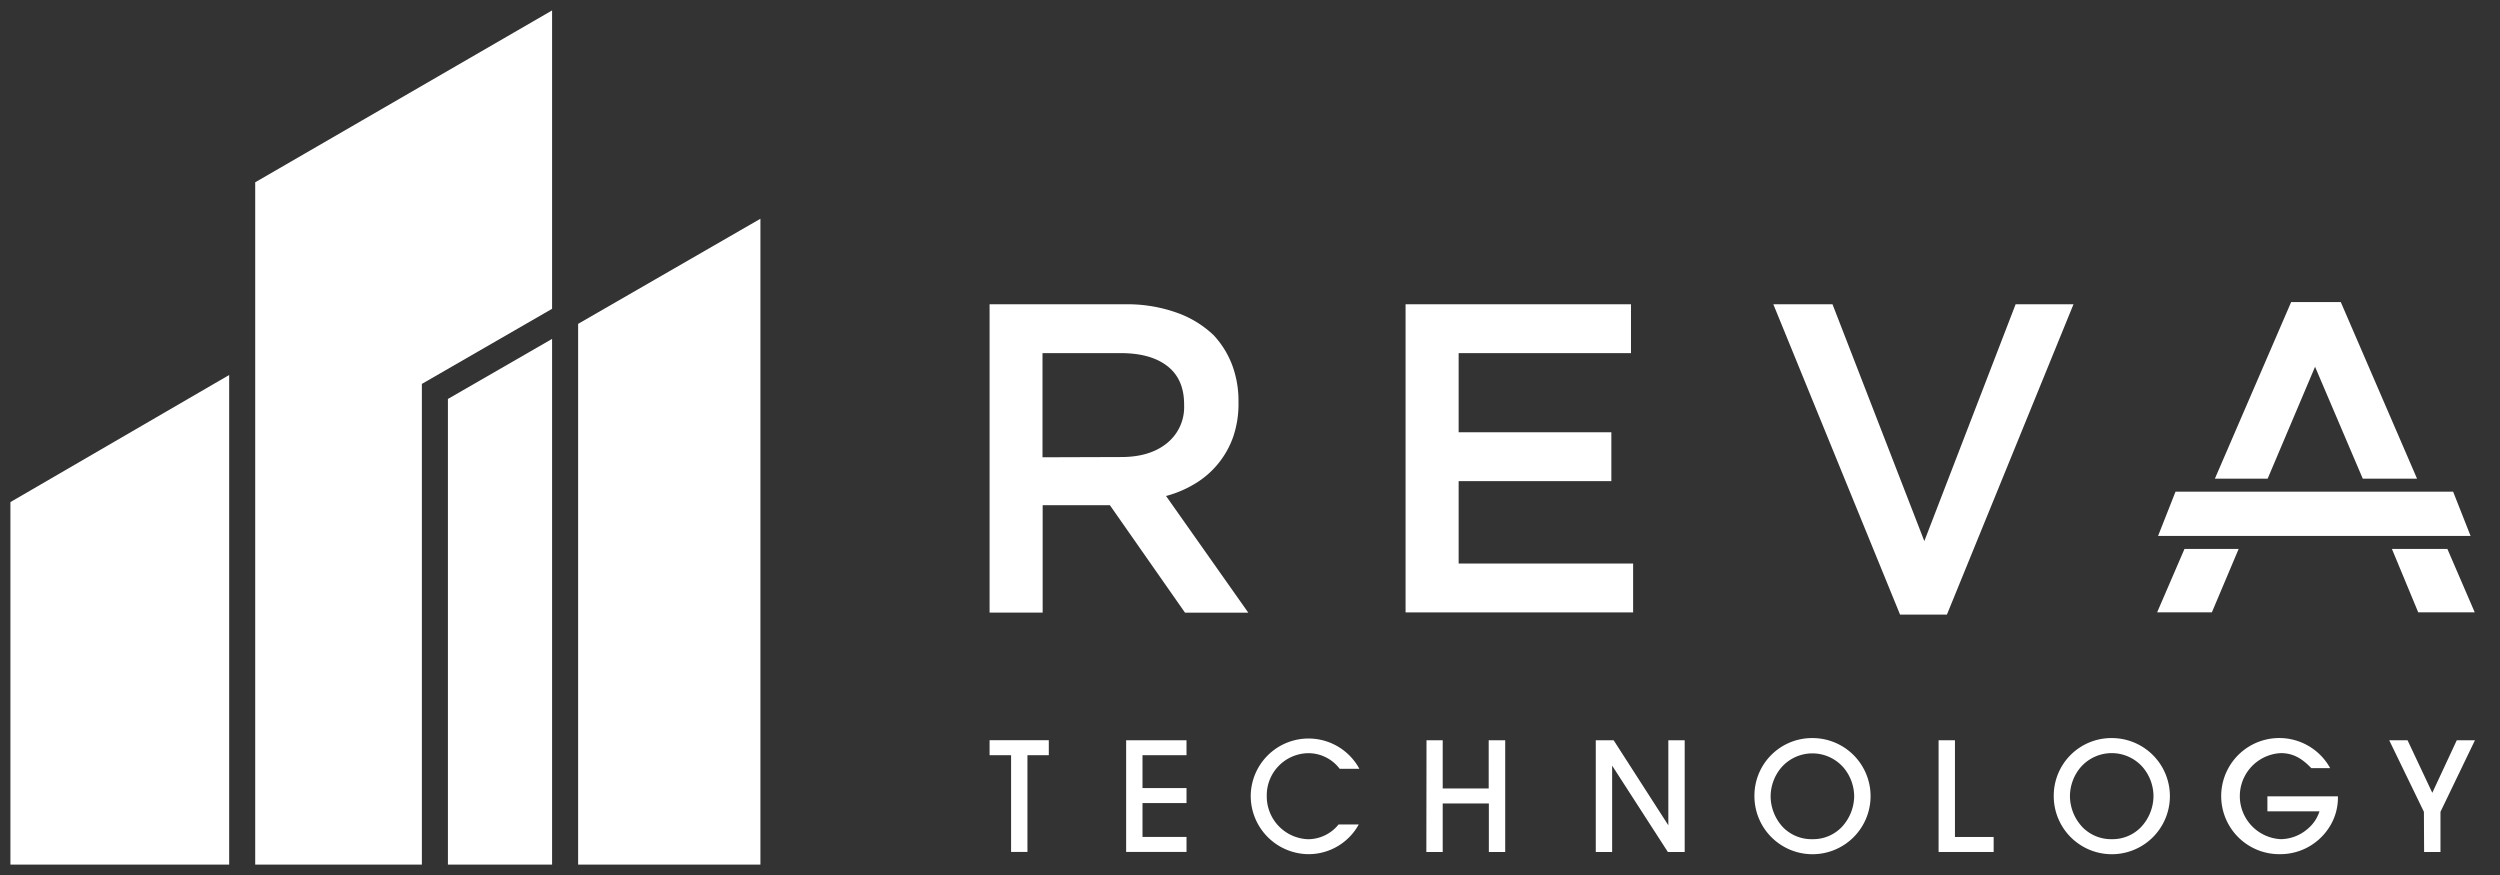 <svg xmlns="http://www.w3.org/2000/svg" viewBox="0 0 480 168"><rect x="0" y="0" width="480" height="168" fill="#333333" stroke="none"/><path d="M215.28,87.75q5.53,0,8.8-2.68a8.87,8.87,0,0,0,3.27-7.25v-.17c0-3.23-1.06-5.67-3.19-7.34s-5.11-2.51-9-2.51h-15v20ZM190,58.42h26.07A28.29,28.29,0,0,1,225.84,60,19.73,19.73,0,0,1,233,64.34,17.32,17.32,0,0,1,236.54,70a19.5,19.5,0,0,1,1.25,7.1v.17a19.53,19.53,0,0,1-1,6.55,17.06,17.06,0,0,1-7.27,9,21.28,21.28,0,0,1-5.64,2.41l15.79,22.4H227.52L213.1,97H200.19v20.62H190Z" style="fill:#fff"/><path d="M269.87,58.42h43.28V67.8H280.06V83h29.32v9.38H280.06V108.2h33.5v9.38H269.87Z" style="fill:#fff"/><path d="M340.48,58.42h11.36l17.63,45.47L387,58.42h11.11L373.81,118h-9Z" style="fill:#fff"/><path d="M417.7,94.4H471l3.35,8.5h-60Z" style="fill:#fff"/><path d="M425.26,91.9,439.9,58h9.53l14.64,33.9H453.65l-9.16-21.48-9.1,21.48Zm-5.84,13.5-5.25,12.17h10.51l5.14-12.17Zm39.83,0,5.05,12.17h10.85L469.9,105.4Z" style="fill:#fff"/><path d="M194.13,145H190v-2.88h11.37V145h-4.1v18.57h-3.14Z" style="fill:#fff"/><path d="M216.22,142.13h11.59V145h-8.45v6.31h8.45v2.88h-8.45v6.5h8.45v2.88H216.22Z" style="fill:#fff"/><path d="M260.88,158.3a11,11,0,0,1-9.74,5.7,11.18,11.18,0,0,1-11-11.21A11.1,11.1,0,0,1,261,147.61h-3.78a7.56,7.56,0,0,0-6-3,8.08,8.08,0,0,0-8,8.19,8.22,8.22,0,0,0,7.9,8.33A7.52,7.52,0,0,0,257,158.3Z" style="fill:#fff"/><path d="M273.89,142.13H277v9.25h8.83v-9.25H289v21.45h-3.14v-9.32H277v9.32h-3.14Z" style="fill:#fff"/><path d="M306.39,142.13h3.43l10.5,16.33V142.13h3.14v21.45h-3.23L309.53,147v16.58h-3.14Z" style="fill:#fff"/><path d="M348,161.12a7.6,7.6,0,0,0,5.6-2.31A8.81,8.81,0,0,0,356,153a8.61,8.61,0,0,0-2.05-5.63,7.91,7.91,0,0,0-11.94,0,8.66,8.66,0,0,0-2.05,5.54,8.78,8.78,0,0,0,2.4,5.95A7.66,7.66,0,0,0,348,161.12Zm0-19.41a11.15,11.15,0,1,1-11.15,11.15A11.06,11.06,0,0,1,348,141.71Z" style="fill:#fff"/><path d="M372.21,142.13h3.14V160.7h7.43v2.88H372.21Z" style="fill:#fff"/><path d="M405.47,161.12a7.6,7.6,0,0,0,5.6-2.31,8.81,8.81,0,0,0,2.4-5.86,8.61,8.61,0,0,0-2.05-5.63,7.91,7.91,0,0,0-11.94,0,8.66,8.66,0,0,0-2.05,5.54,8.78,8.78,0,0,0,2.4,5.95A7.66,7.66,0,0,0,405.47,161.12Zm0-19.41a11.15,11.15,0,1,1-11.15,11.15A11.06,11.06,0,0,1,405.44,141.71Z" style="fill:#fff"/><path d="M448.88,152.89a10.53,10.53,0,0,1-2,6.44,11.11,11.11,0,0,1-9.06,4.67,11.15,11.15,0,1,1,9.57-16.52h-3.62c-1.92-2-3.62-2.88-5.86-2.88a8.27,8.27,0,0,0,0,16.52A8,8,0,0,0,443,159.2a7.19,7.19,0,0,0,2.34-3.43h-10v-2.88Z" style="fill:#fff"/><path d="M465.39,155.87l-6.66-13.74h3.52L467,152.22l4.7-10.09h3.49l-6.62,13.74v7.71h-3.14Z" style="fill:#fff"/><path d="M44,72v94H2V96.4Zm37,1.71,25-14.42V2L49,35V166H81Zm25-8.64L86,76.6V166h20Zm5-2.89V166h35V42Z" style="fill:#fff;fill-rule:evenodd"/></svg>